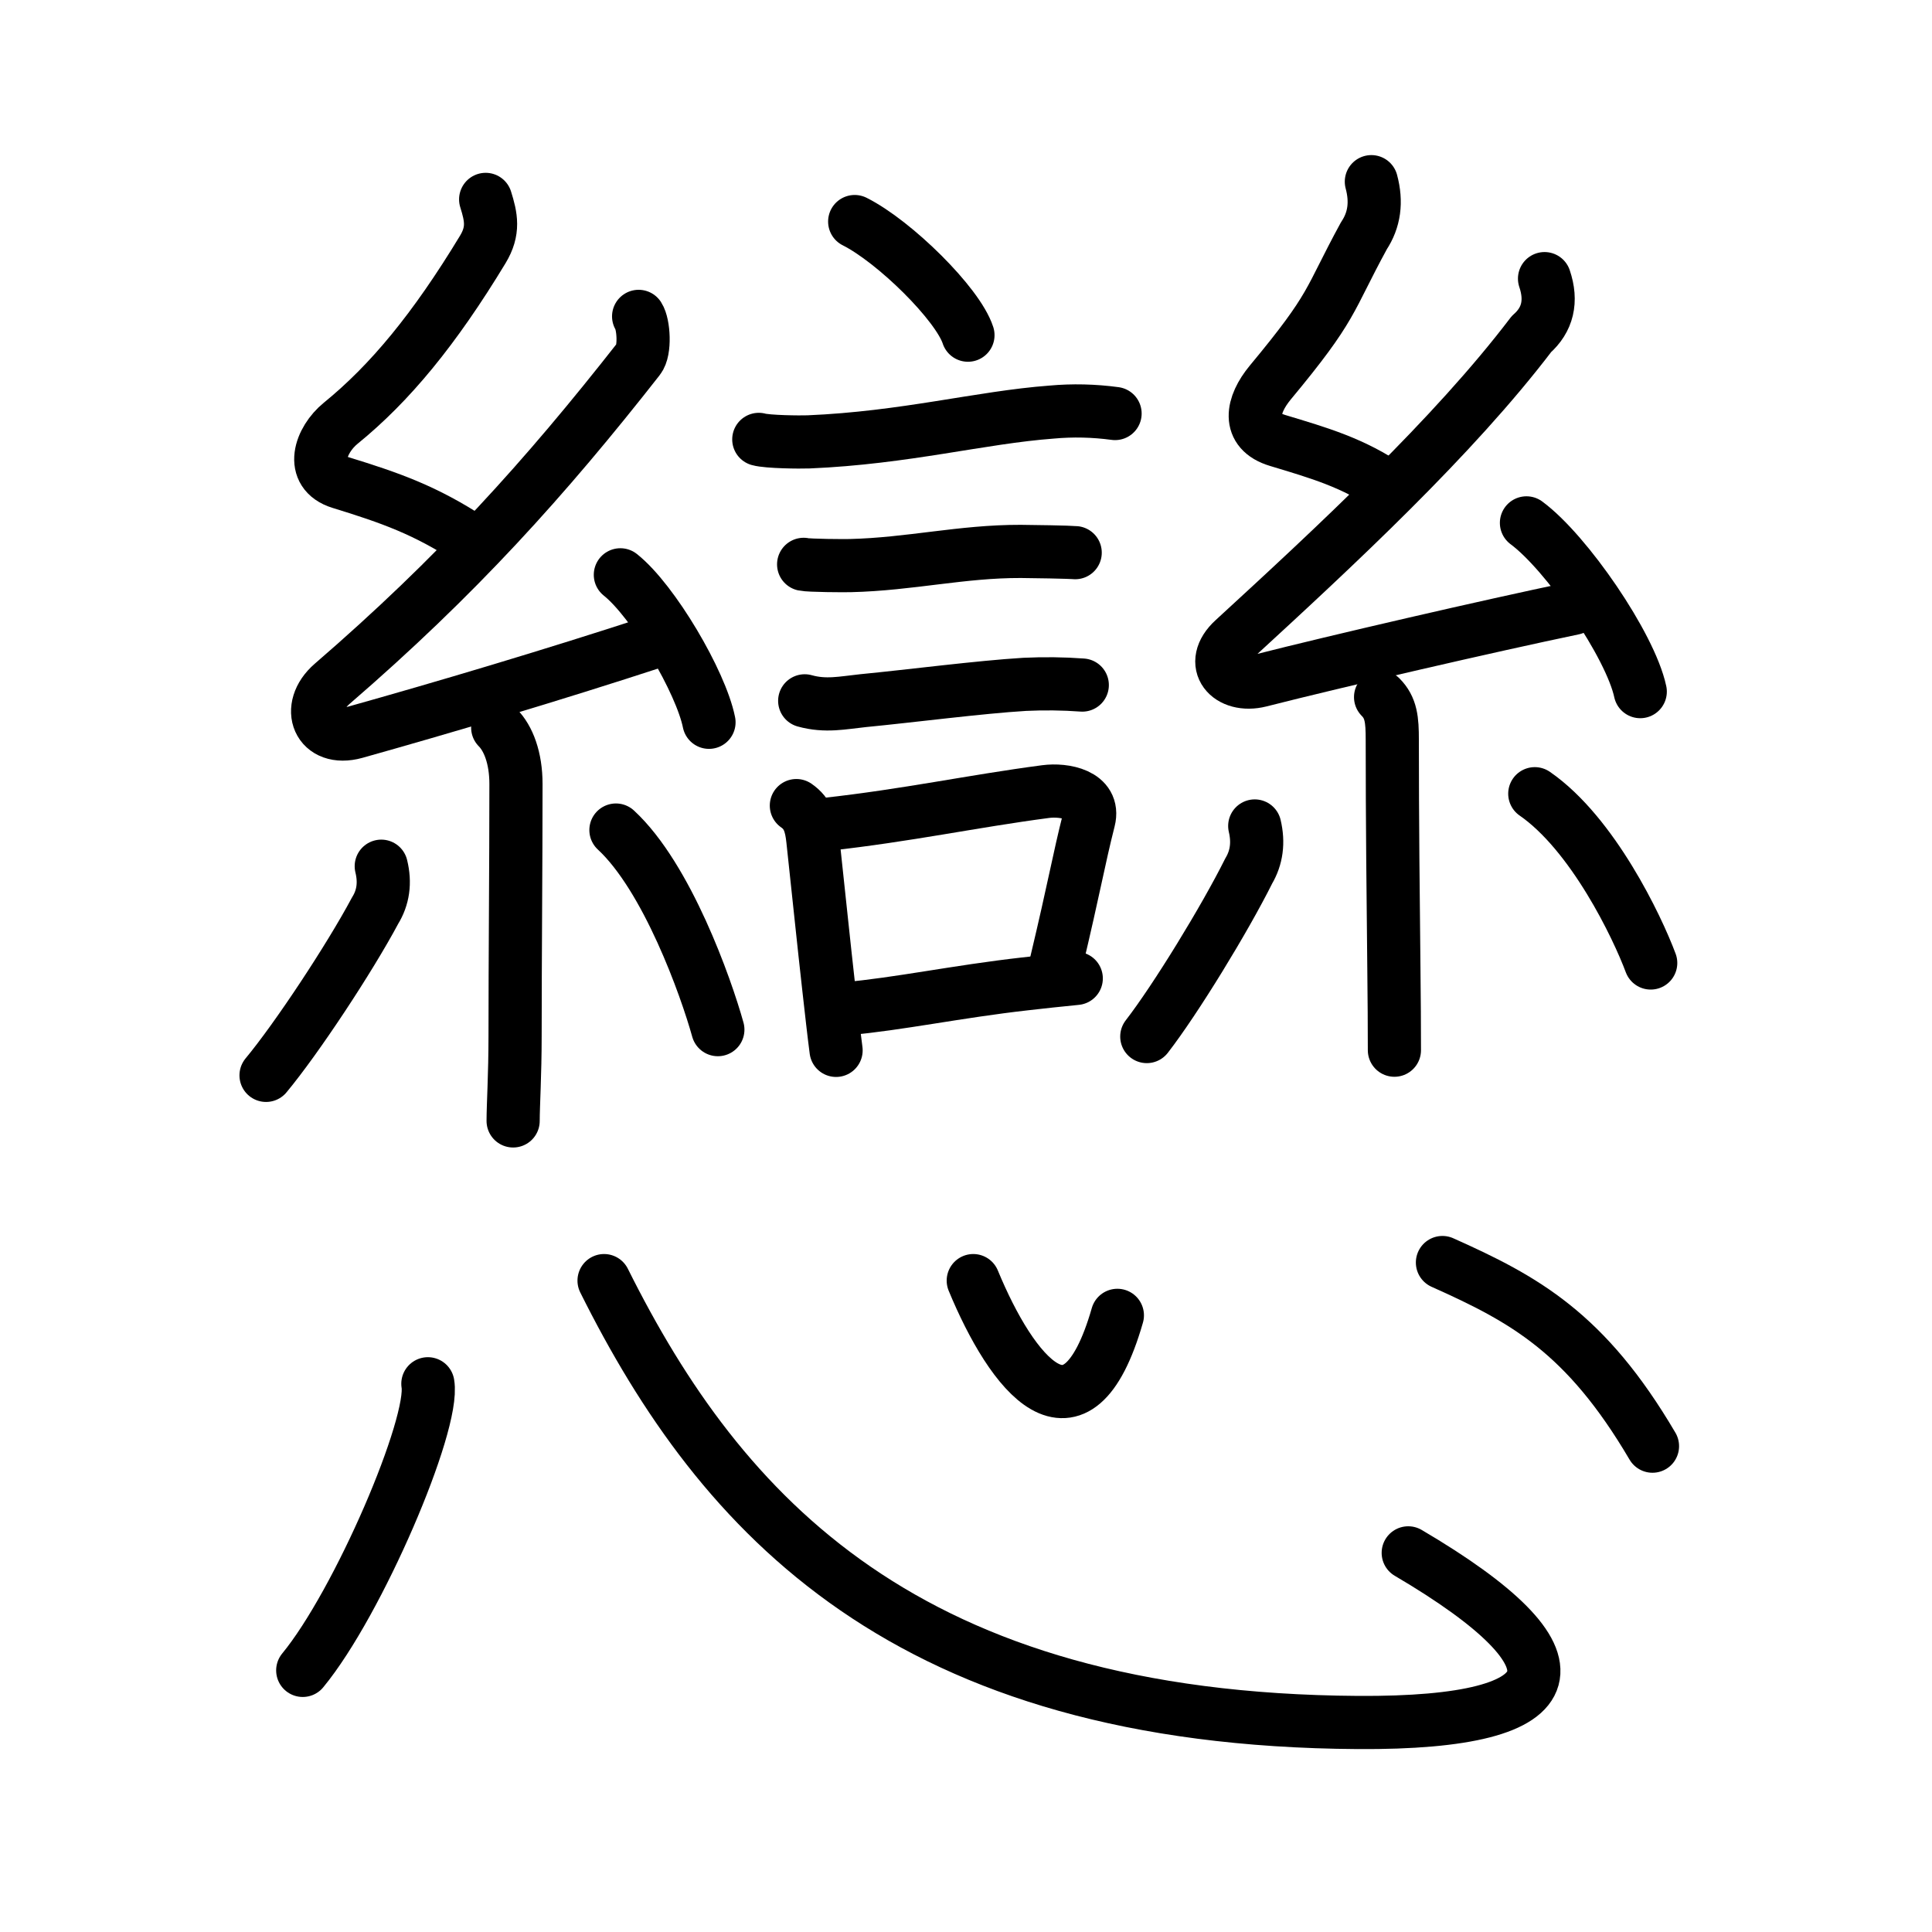 <svg xmlns="http://www.w3.org/2000/svg" width="109" height="109" viewBox="0 0 109 109"><g xmlns:kvg="http://kanjivg.tagaini.net" id="kvg:StrokePaths_06200" style="fill:none;stroke:#000000;stroke-width:3;stroke-linecap:round;stroke-linejoin:round;"><g id="kvg:06200" kvg:element="&#25088;"><g id="kvg:06200-g1" kvg:position="top"><g id="kvg:06200-g2" kvg:element="&#35328;"><path id="kvg:06200-s1" kvg:type="&#12756;" d="M48.22,12.5c2.25,1.13,5.82,4.65,6.39,6.41"/><path id="kvg:06200-s2" kvg:type="&#12752;" d="M42.81,24.79c0.49,0.14,2.33,0.16,2.81,0.14c5.45-0.23,9.7-1.38,13.7-1.68c1.2-0.11,2.4-0.08,3.59,0.08"/><path id="kvg:06200-s3" kvg:type="&#12752;" d="M45.34,31.84c0.32,0.07,2.31,0.08,2.63,0.07c3.38-0.08,6.29-0.81,9.62-0.8c0.54,0,2.79,0.04,3.07,0.07"/><path id="kvg:06200-s4" kvg:type="&#12752;" d="M45.4,39.54c1.18,0.33,2.14,0.11,3.29-0.01c2.69-0.26,6.61-0.77,9.12-0.92c1.08-0.05,2.17-0.04,3.25,0.04"/><g id="kvg:06200-g3" kvg:element="&#21475;"><path id="kvg:06200-s5" kvg:type="&#12753;" d="M44.93,45.45c0.67,0.46,0.84,1.1,0.93,1.94c0.32,2.95,0.62,5.89,0.9,8.37c0.15,1.32,0.28,2.51,0.41,3.5"/><path id="kvg:06200-s6" kvg:type="&#12757;b" d="M46.59,46.51c4.62-0.51,8.23-1.3,12.4-1.85c1.05-0.14,2.8,0.17,2.44,1.6c-0.58,2.29-0.79,3.65-1.86,8.14"/><path id="kvg:06200-s7" kvg:type="&#12752;b" d="M47.72,56.91c2.96-0.26,6.29-0.97,10.1-1.4c0.94-0.11,1.9-0.21,2.9-0.31"/></g></g><g id="kvg:06200-g4" kvg:element="&#31992;"><path id="kvg:06200-s8" kvg:type="&#12764;" d="M27.4,11.25c0.31,0.99,0.48,1.76-0.16,2.82c-2.73,4.51-5.24,7.55-8.02,9.81c-1.15,0.94-1.8,2.79-0.02,3.34c2.83,0.87,4.79,1.56,7.36,3.24"/><path id="kvg:06200-s9" kvg:type="&#12764;" d="M36.03,17.85c0.29,0.45,0.38,1.93,0,2.4c-5.26,6.71-10.27,12.27-17.29,18.33c-1.56,1.35-0.77,3.31,1.31,2.73c4.85-1.36,11-3.18,17.02-5.15"/><path id="kvg:06200-s10" kvg:type="&#12756;" d="M35,32.43c1.85,1.47,4.54,6.04,5,8.32"/><path id="kvg:06200-s11" kvg:type="&#12753;" d="M28.08,41.05c0.6,0.6,1.03,1.71,1.03,3.18c0,4.67-0.05,9.81-0.05,14.21c0,2.2-0.11,3.93-0.11,4.8"/><path id="kvg:06200-s12" kvg:type="&#12754;" d="M21.51,48.87c0.23,0.93,0.11,1.77-0.35,2.51c-1.43,2.68-4.42,7.21-6.15,9.29"/><path id="kvg:06200-s13" kvg:type="&#12756;" d="M34.75,46.83c2.88,2.66,5.08,8.85,5.75,11.26"/></g><g id="kvg:06200-g5" kvg:element="&#31992;"><path id="kvg:06200-s14" kvg:type="&#12764;" d="M77.37,10.25c0.31,1.15,0.17,2.16-0.42,3.05c-2.04,3.74-1.65,3.91-5.29,8.29c-1.03,1.25-1.35,2.73,0.42,3.26c2.35,0.71,4.28,1.26,6.33,2.68"/><path id="kvg:06200-s15" kvg:type="&#12764;" d="M87.14,15.72c0.43,1.27,0.18,2.32-0.74,3.13c-4.41,5.8-11.04,11.95-16.8,17.24c-1.49,1.36-0.26,2.75,1.49,2.31c4.36-1.11,12.94-3.09,17.68-4.08"/><path id="kvg:06200-s16" kvg:type="&#12756;" d="M86.12,29.5c2.27,1.68,5.86,6.91,6.42,9.52"/><path id="kvg:06200-s17" kvg:type="&#12753;" d="M77.89,39.33c0.6,0.6,0.66,1.29,0.66,2.4c0,4.58,0.05,9.11,0.09,12.86c0.02,1.75,0.03,3.33,0.03,4.66"/><path id="kvg:06200-s18" kvg:type="&#12754;" d="M70.79,46.6c0.22,0.93,0.11,1.78-0.34,2.54c-1.34,2.69-4.13,7.25-5.75,9.34"/><path id="kvg:06200-s19" kvg:type="&#12756;" d="M86.59,44.78c3.27,2.26,5.78,7.51,6.54,9.55"/></g></g><g id="kvg:06200-g6" kvg:element="&#24515;" kvg:position="bottom" kvg:radical="general"><path id="kvg:06200-s20" kvg:type="&#12756;" d="M24.14,78.07c0.39,2.28-3.92,12.36-7.06,16.17"/><path id="kvg:06200-s21" kvg:type="&#12767;b" d="M34.08,72.25c6.61,13.26,17.06,24.77,42.53,24.93c12.29,0.08,13.09-3.54,2.84-9.57"/><path id="kvg:06200-s22" kvg:type="&#12756;a" d="M54.91,72.25c2.17,5.25,5.82,10,8.13,1.96"/><path id="kvg:06200-s23" kvg:type="&#12756;" d="M81.38,71.23c4.63,2.07,8.09,3.96,11.85,10.36"/></g></g></g></svg>
